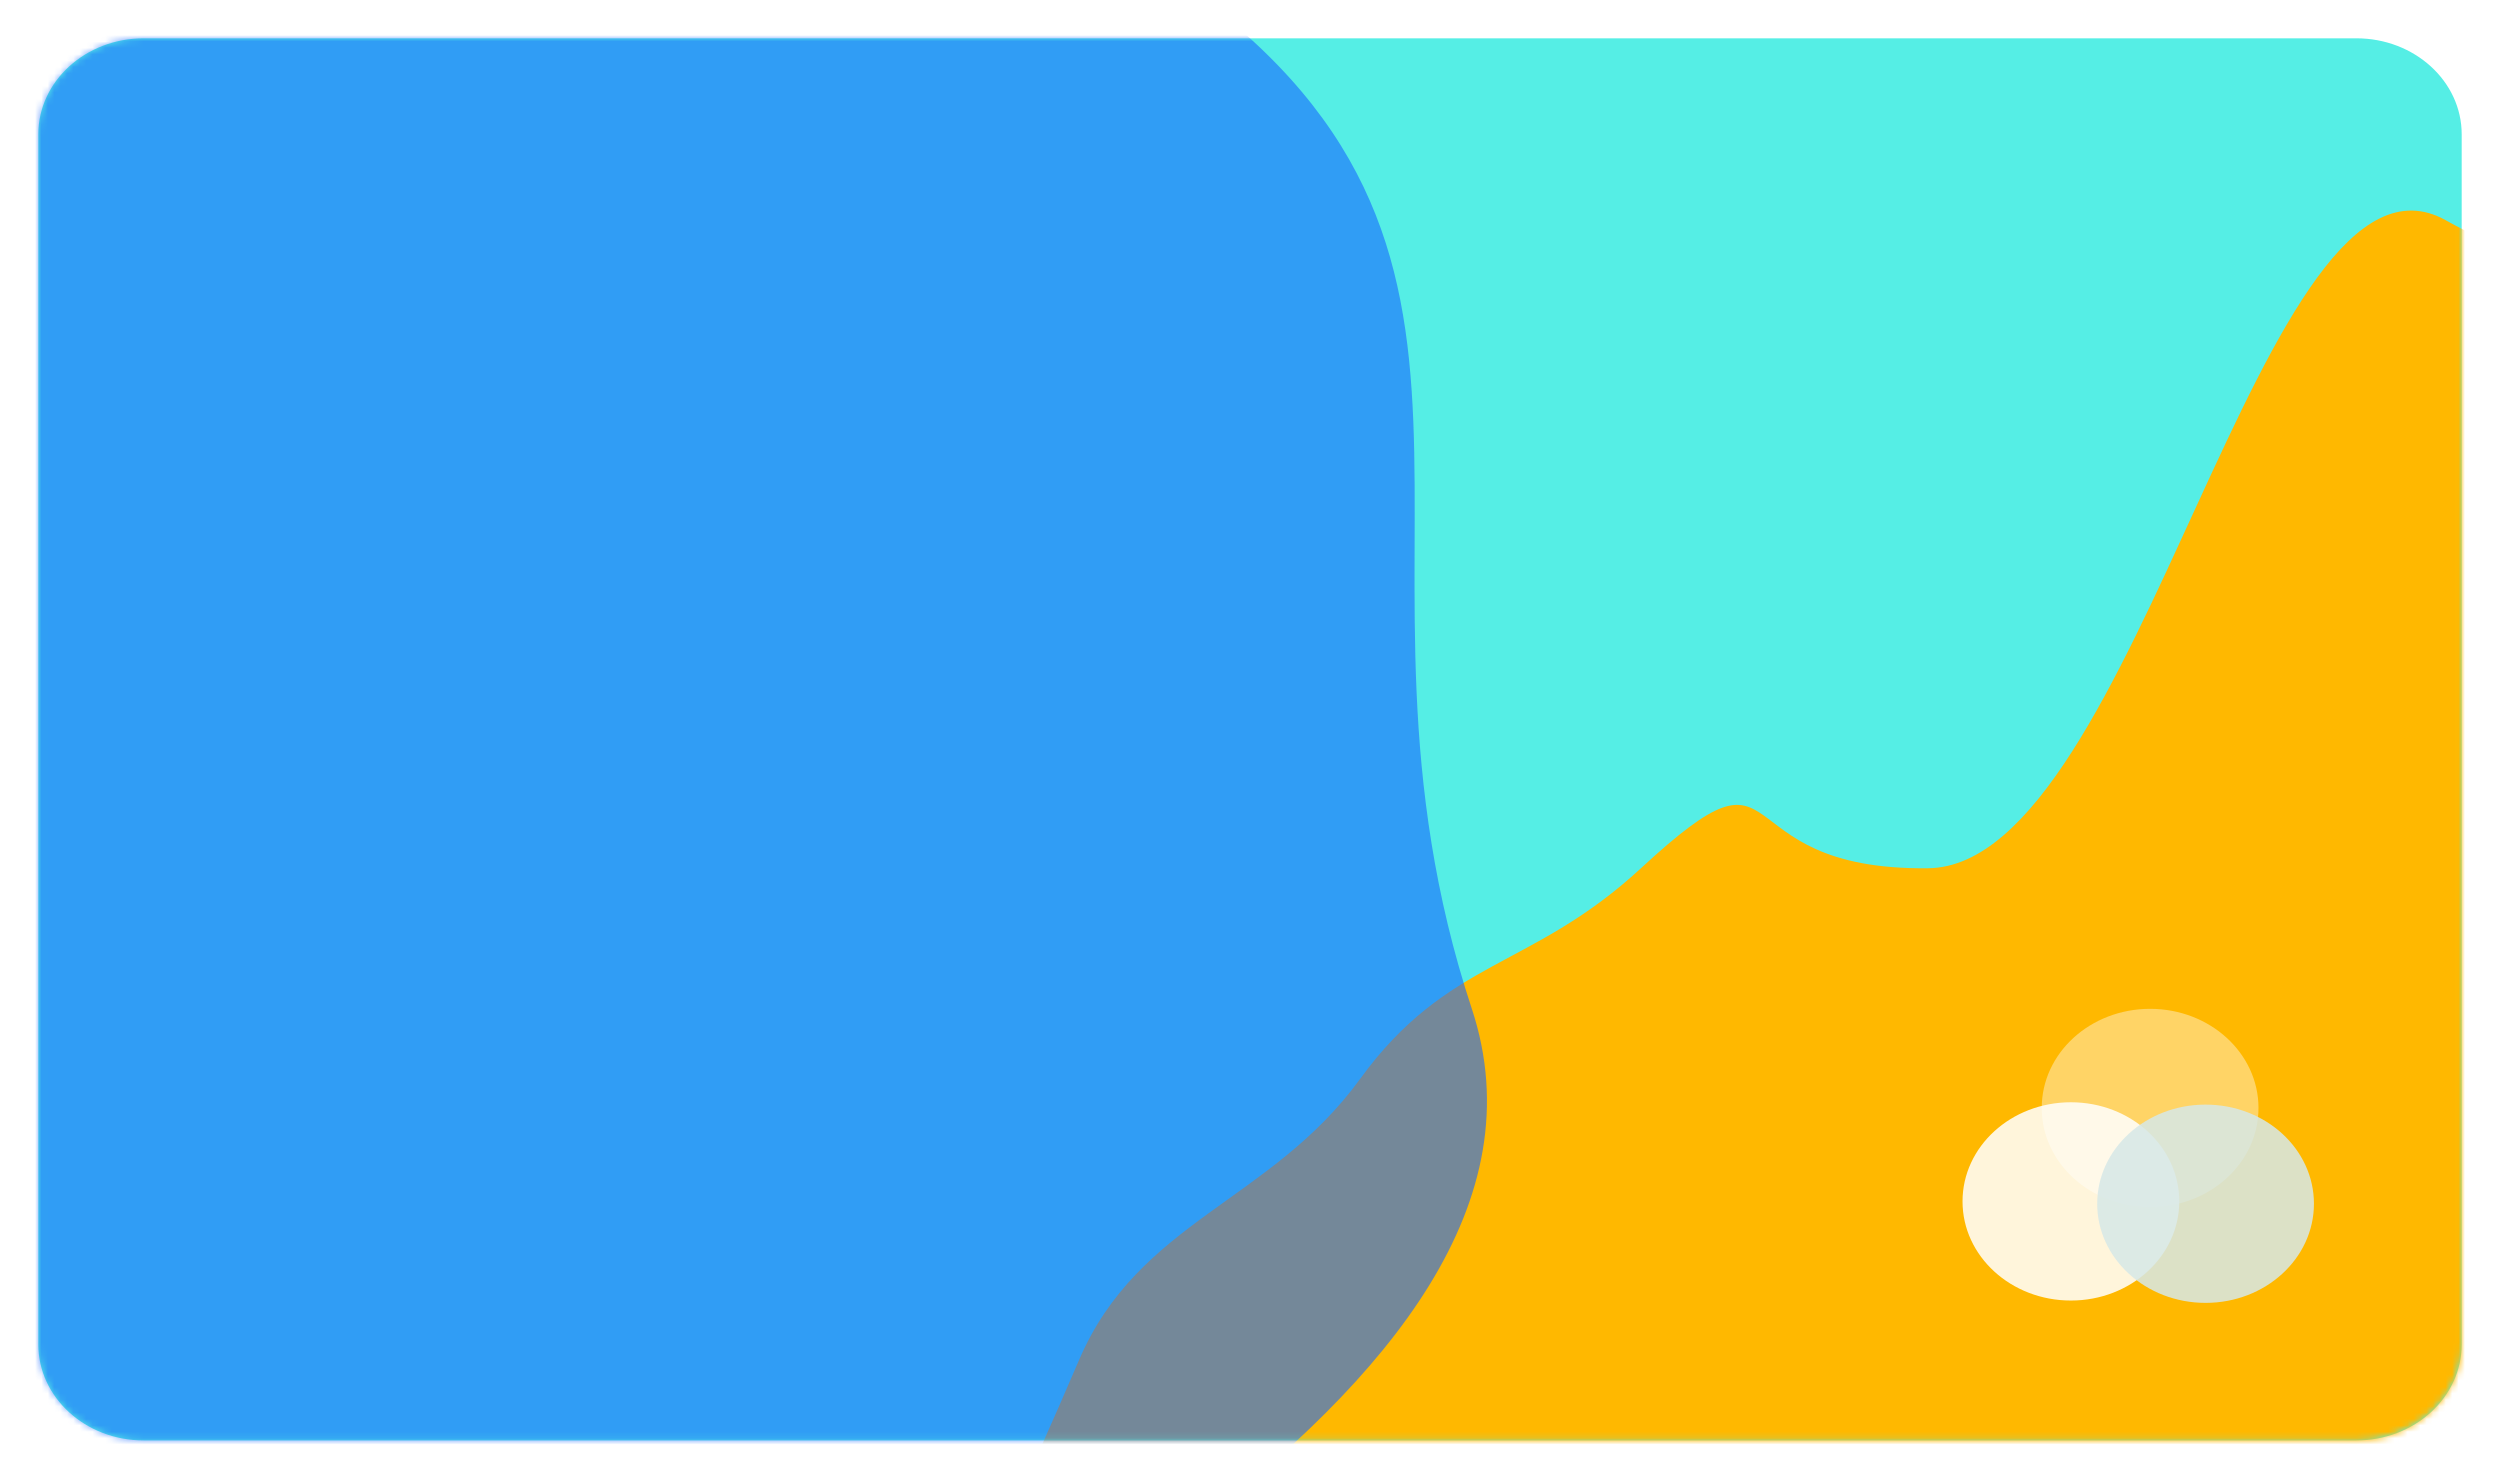 <svg width="392" height="232" viewBox="0 0 392 232" fill="none" xmlns="http://www.w3.org/2000/svg">
<g filter="url(#filter0_d_7_123)">
<path fill-rule="evenodd" clip-rule="evenodd" d="M369.472 6.007H22.527C13.403 6.007 6.007 12.748 6.007 21.064V210.803C6.007 219.119 13.403 225.86 22.527 225.86H369.472C378.596 225.86 385.993 219.119 385.993 210.803V21.064C385.993 12.748 378.596 6.007 369.472 6.007Z" fill="#55EEE5"/>
</g>
<mask id="mask0_7_123" style="mask-type:alpha" maskUnits="userSpaceOnUse" x="6" y="6" width="380" height="220">
<path fill-rule="evenodd" clip-rule="evenodd" d="M369.472 6.007H22.527C13.403 6.007 6.007 12.748 6.007 21.064V210.803C6.007 219.119 13.403 225.86 22.527 225.86H369.472C378.596 225.86 385.993 219.119 385.993 210.803V21.064C385.993 12.748 378.596 6.007 369.472 6.007Z" fill="white"/>
</mask>
<g mask="url(#mask0_7_123)">
<path fill-rule="evenodd" clip-rule="evenodd" d="M302.353 136.139C335.363 135.738 354.701 18.421 383.502 34.54C412.947 51.02 416.801 31.559 445.019 50.058C475.324 69.925 492.284 96.902 500.584 132.154C509.888 171.67 520.279 202.803 496.579 235.775C472.683 269.021 459.267 289.197 420.022 300.938C388.612 310.334 356.807 310.579 324.794 317.662C282.698 326.977 242.442 363.196 201.645 349.256C161.843 335.657 155.167 331.341 153.679 289.338C152.093 244.547 151.565 254.46 169.197 213.249C178.508 191.488 199.332 188.348 213.249 169.197C227.001 150.274 240.117 152.017 257.3 136.139C281.698 113.594 269.123 136.542 302.353 136.139Z" fill="#FFB800"/>
<path fill-rule="evenodd" clip-rule="evenodd" d="M230.783 158.185C250.756 218.649 139.581 268.757 85.903 303.013C44.596 329.373 -17.089 304.471 -54.849 335.7C-105.165 377.311 -93.447 475.478 -153.533 501.029C-207.1 523.808 -267.195 477.974 -316.439 446.937C-364.52 416.634 -425.626 382.014 -431.981 325.537C-438.854 264.445 -376.317 219.439 -348.187 164.775C-333.059 135.379 -309.55 110.32 -304.42 77.66C-295.057 18.048 -356.744 -66.768 -306.557 -100.271C-258.216 -132.541 -208.689 -41.396 -153.533 -23.066C-120.041 -11.936 -80.347 -32.571 -49.778 -14.934C-19.206 2.703 154.095 -23.929 183.227 -4.005C246.04 38.953 206.914 85.927 230.783 158.185Z" fill="#1867FF" fill-opacity="0.6"/>
</g>
<path opacity="0.401" d="M337.138 189.274C346.522 189.274 354.13 182.314 354.13 173.729C354.13 165.144 346.522 158.185 337.138 158.185C327.753 158.185 320.145 165.144 320.145 173.729C320.145 182.314 327.753 189.274 337.138 189.274Z" fill="white"/>
<path opacity="0.859" d="M324.716 203.925C334.101 203.925 341.709 196.965 341.709 188.38C341.709 179.795 334.101 172.835 324.716 172.835C315.332 172.835 307.724 179.795 307.724 188.38C307.724 196.965 315.332 203.925 324.716 203.925Z" fill="white"/>
<path opacity="0.859" d="M345.833 204.292C355.218 204.292 362.826 197.332 362.826 188.747C362.826 180.161 355.218 173.202 345.833 173.202C336.449 173.202 328.841 180.161 328.841 188.747C328.841 197.332 336.449 204.292 345.833 204.292Z" fill="#D6E7E6"/>
<defs>
<filter id="filter0_d_7_123" x="0" y="0" width="392" height="231.867" filterUnits="userSpaceOnUse" color-interpolation-filters="sRGB">
<feFlood flood-opacity="0" result="BackgroundImageFix"/>
<feColorMatrix in="SourceAlpha" type="matrix" values="0 0 0 0 0 0 0 0 0 0 0 0 0 0 0 0 0 0 127 0" result="hardAlpha"/>
<feOffset/>
<feGaussianBlur stdDeviation="3"/>
<feComposite in2="hardAlpha" operator="out"/>
<feColorMatrix type="matrix" values="0 0 0 0 0 0 0 0 0 0 0 0 0 0 0 0 0 0 0.25 0"/>
<feBlend mode="normal" in2="BackgroundImageFix" result="effect1_dropShadow_7_123"/>
<feBlend mode="normal" in="SourceGraphic" in2="effect1_dropShadow_7_123" result="shape"/>
</filter>
</defs>
</svg>
